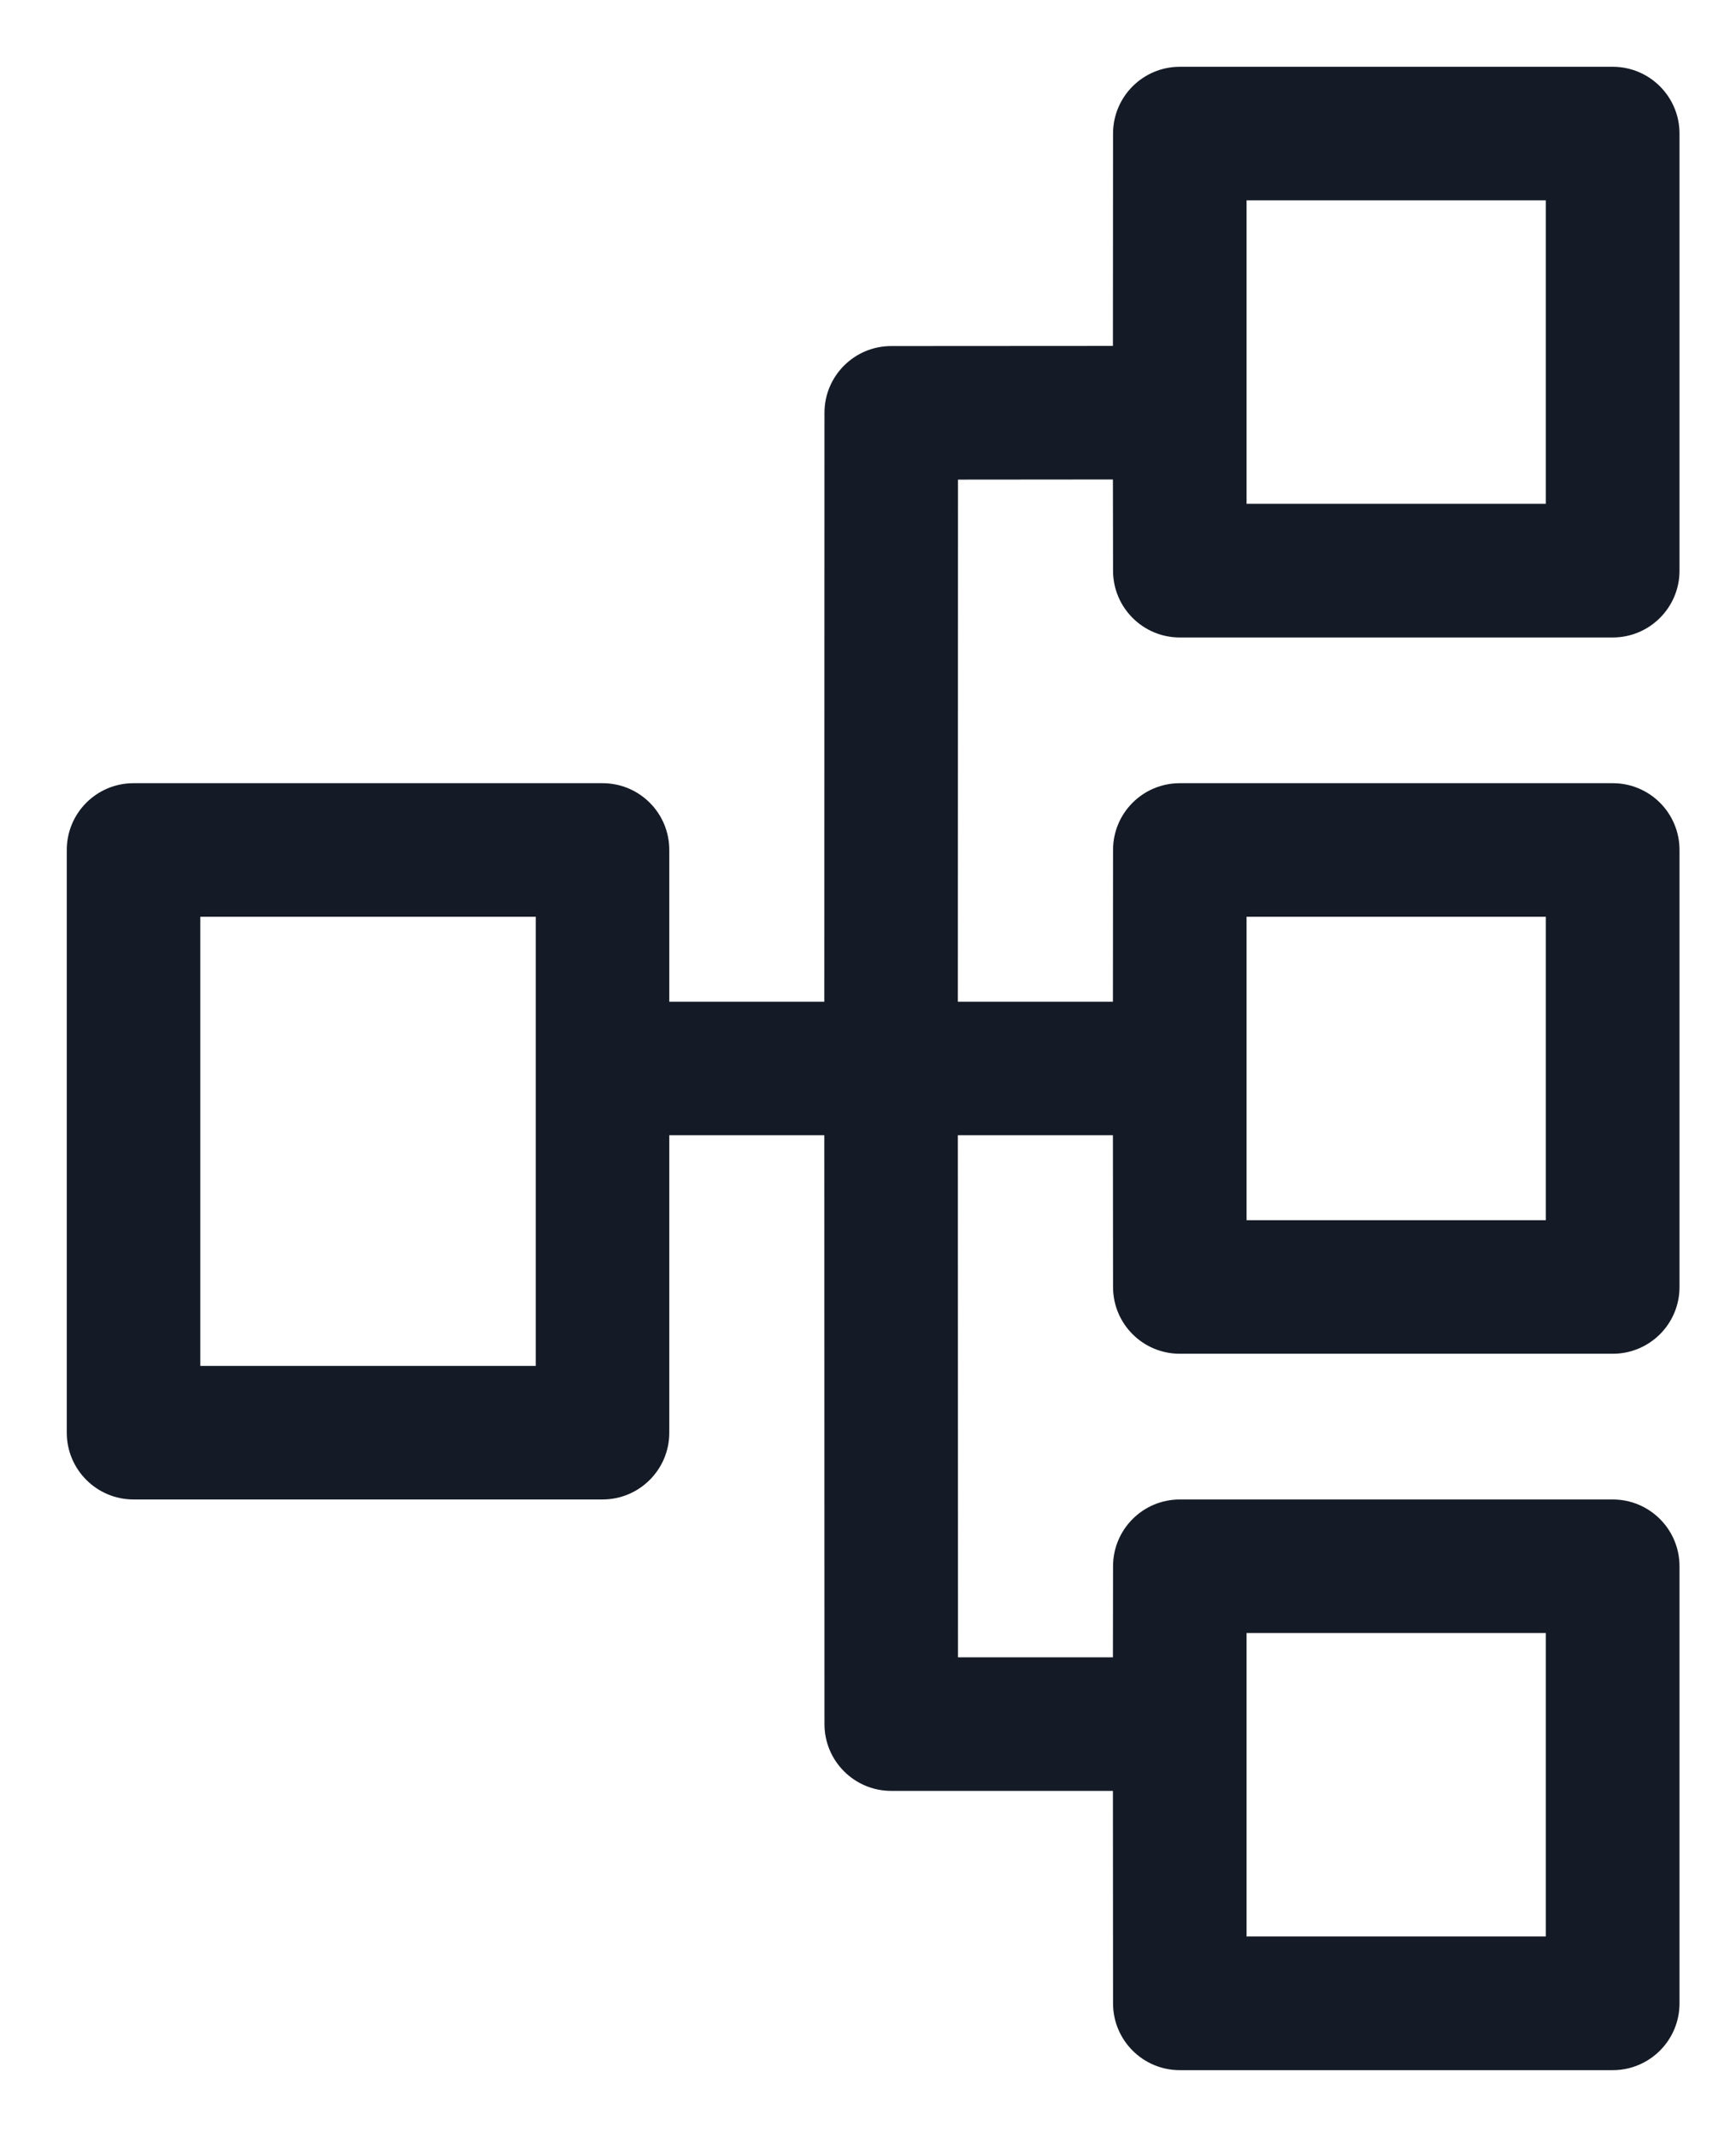 <?xml version="1.0" encoding="UTF-8"?>
<svg width="13px" height="16px" viewBox="0 0 13 16" version="1.1" xmlns="http://www.w3.org/2000/svg" xmlns:xlink="http://www.w3.org/1999/xlink">
    <title>侦查导图</title>
    <g id="01" stroke="none" stroke-width="1" fill="none" fill-rule="evenodd">
        <path d="M5.012,10.727 C5.012,11.003 4.788,11.227 4.512,11.227 L1,11.227 C0.724,11.227 0.5,11.003 0.5,10.727 L0.5,6.364 C0.5,6.087 0.724,5.864 1,5.864 L4.512,5.864 C4.788,5.864 5.012,6.087 5.012,6.364 L5.012,7.5 L6.173,7.5 L6.174,3.091 C6.174,2.815 6.398,2.591 6.674,2.591 L8.334,2.59 L8.335,1 C8.335,0.724 8.559,0.5 8.835,0.5 L12.077,0.5 C12.353,0.5 12.577,0.724 12.577,1 L12.577,4.273 C12.577,4.549 12.353,4.773 12.077,4.773 L8.835,4.773 C8.559,4.773 8.335,4.549 8.335,4.273 L8.334,3.59 L7.174,3.591 L7.173,7.5 L8.334,7.5 L8.335,6.364 C8.335,6.087 8.559,5.864 8.835,5.864 L12.077,5.864 C12.353,5.864 12.577,6.087 12.577,6.364 L12.577,9.636 C12.577,9.913 12.353,10.136 12.077,10.136 L8.835,10.136 C8.559,10.136 8.335,9.913 8.335,9.636 L8.334,8.5 L7.173,8.5 L7.174,12.409 L8.334,12.409 L8.335,11.727 C8.335,11.451 8.559,11.227 8.835,11.227 L12.077,11.227 C12.353,11.227 12.577,11.451 12.577,11.727 L12.577,15 C12.577,15.276 12.353,15.5 12.077,15.5 L8.835,15.5 C8.559,15.5 8.335,15.276 8.335,15 L8.334,13.409 L6.674,13.409 C6.398,13.409 6.174,13.185 6.174,12.909 L6.173,8.5 L5.012,8.5 L5.012,10.727 Z M11.576,12.227 L9.335,12.227 L9.335,14.499 L11.576,14.499 L11.576,12.227 Z M4.012,6.864 L1.5,6.864 L1.5,10.227 L4.012,10.227 L4.012,6.864 Z M11.576,6.864 L9.335,6.864 L9.335,9.136 L11.576,9.136 L11.576,6.864 Z M11.576,1.5 L9.335,1.5 L9.335,3.772 L11.576,3.772 L11.576,1.5 Z" id="侦查导图" fill="#151B26"></path>
    </g>
</svg>
